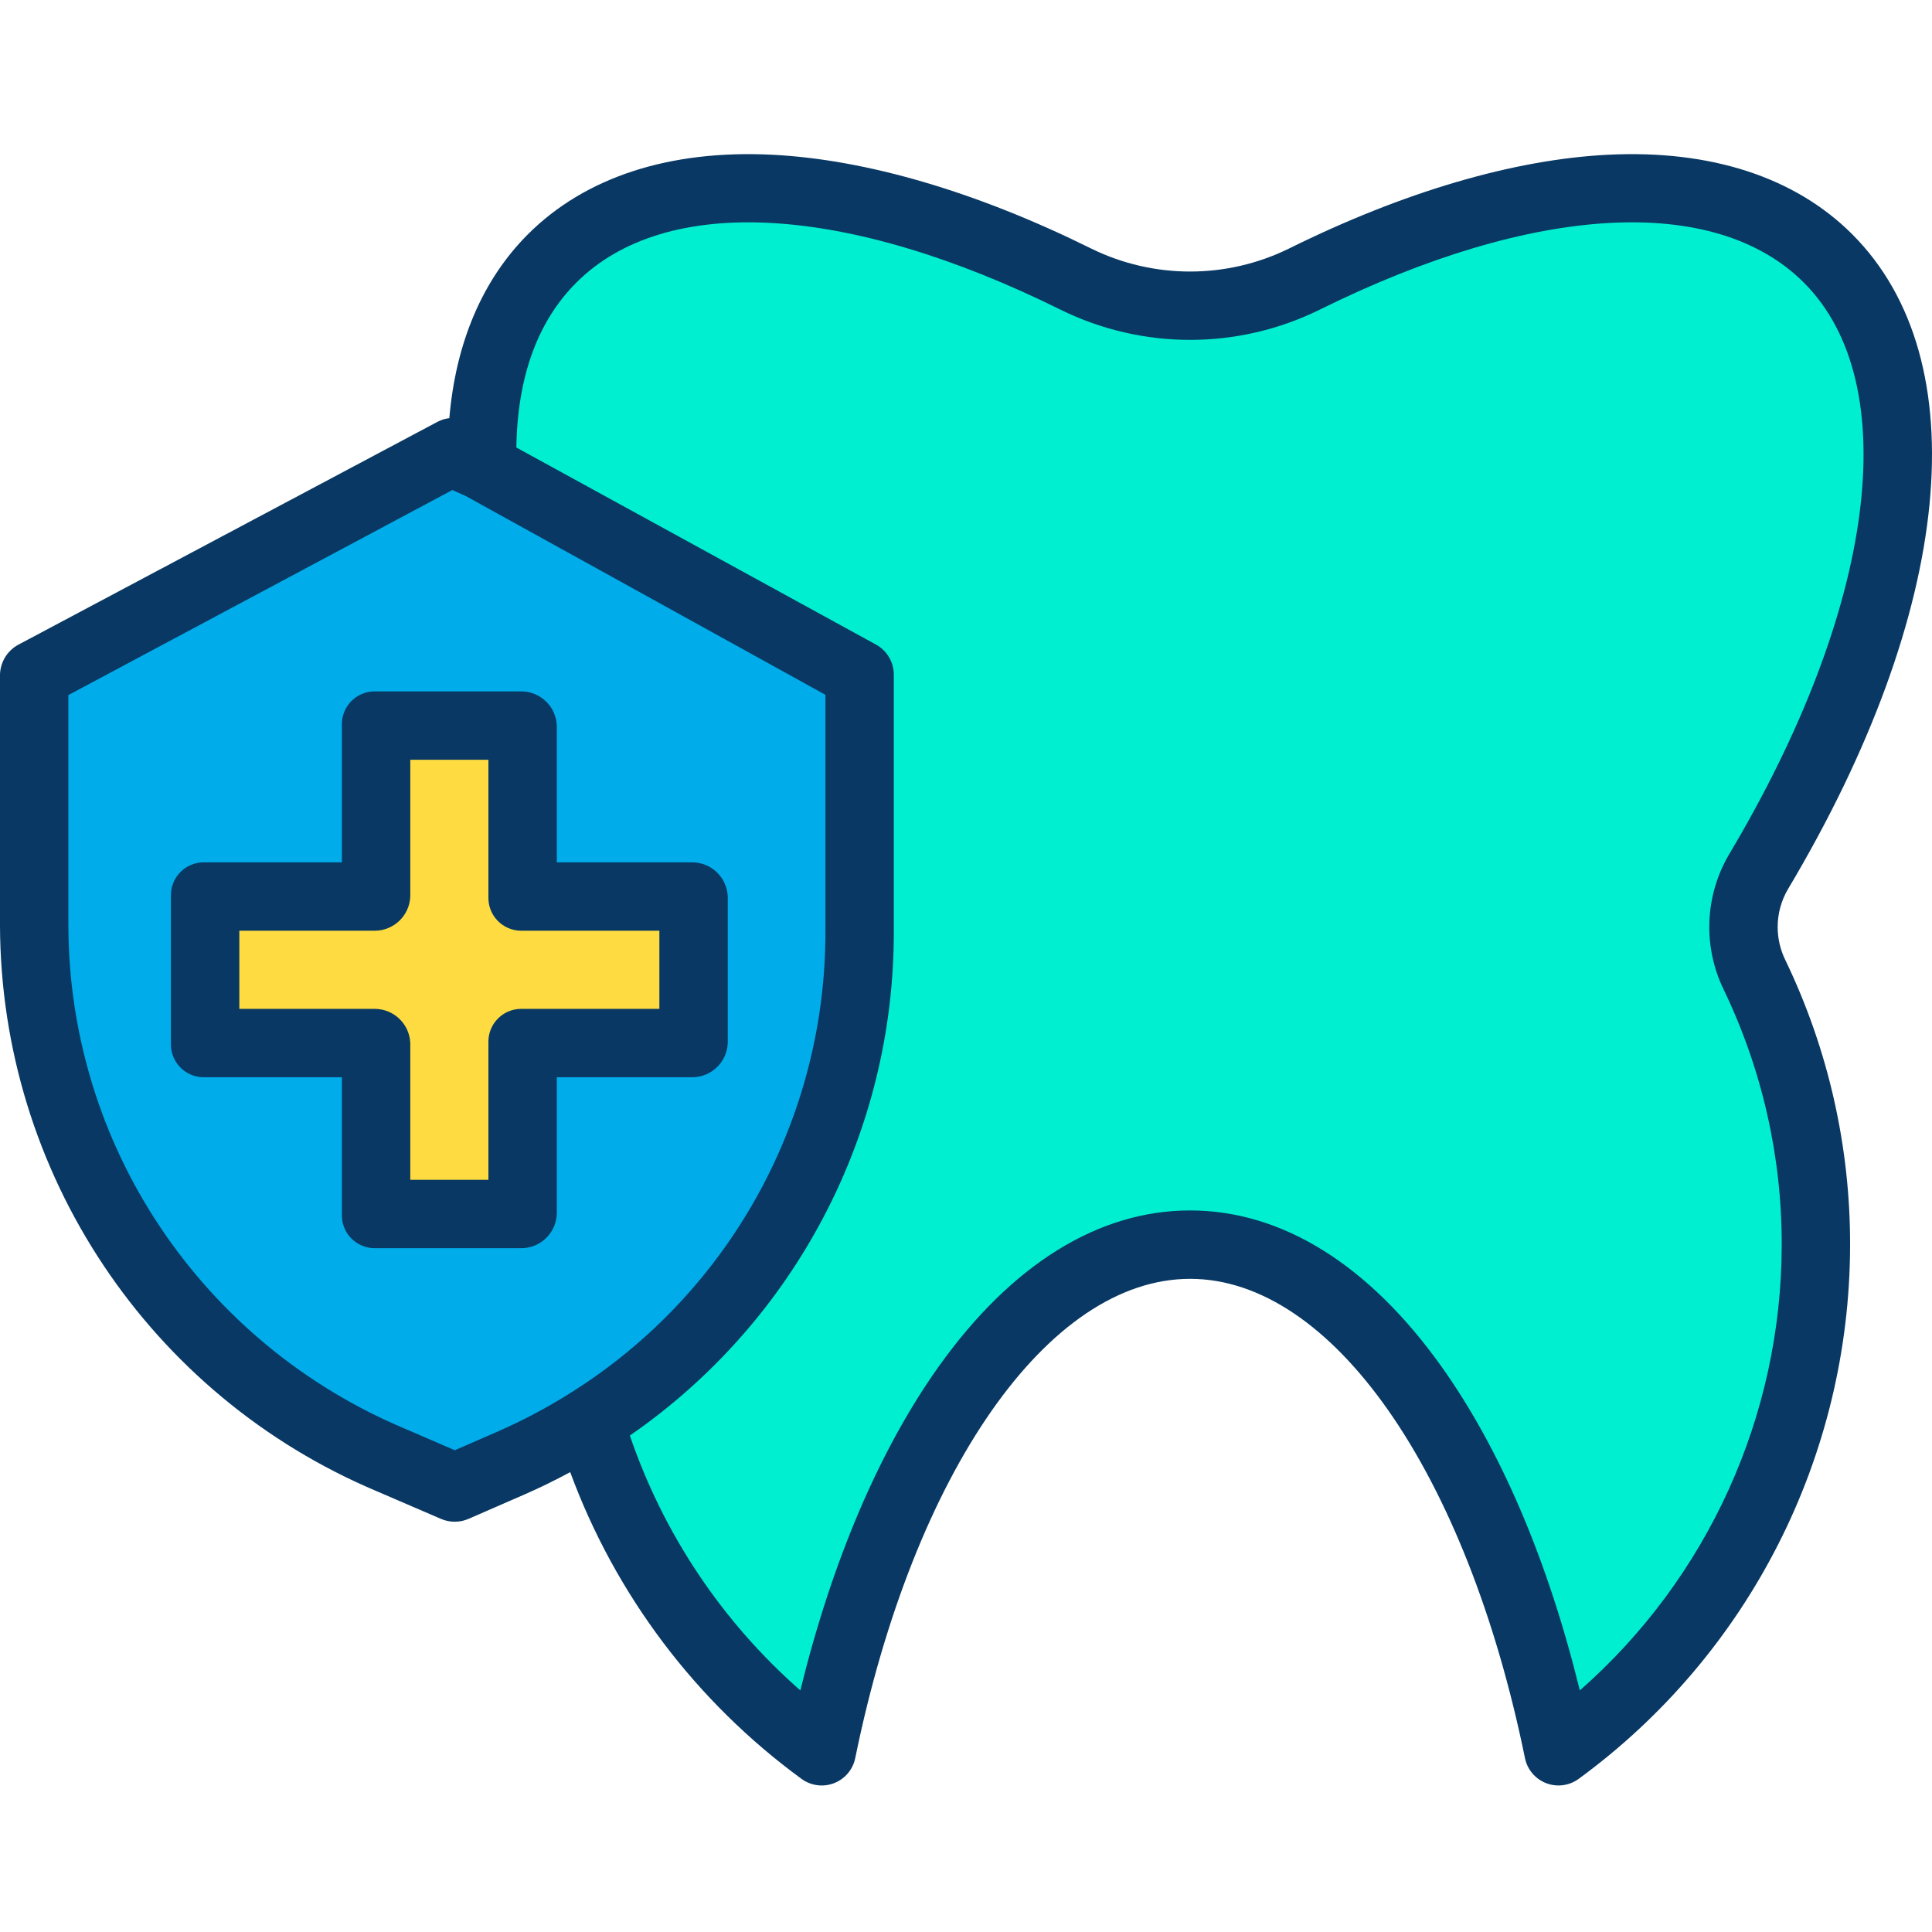 <svg height="395pt" viewBox="0 -31 395.559 395" width="395pt" xmlns="http://www.w3.org/2000/svg"><path d="m374.281 21.637c24.148 24.16 16.809 73.461-14.203 125.5-2.047 3.449-3.125 7.387-3.117 11.398 0 3.355.758 6.664 2.219 9.68 26.742 55.754 9.879 122.648-40.102 159.062-12.457-60.973-41.52-103.73-75.418-103.73-33.898 0-62.961 42.758-75.422 103.73-22.875-16.648-39.602-40.395-47.566-67.539 34.402-21.766 55.27-59.629 55.289-100.344v-52.566l-77.23-42.32c-.551-17.711 4.02-32.582 14.309-42.871 21.312-21.301 62.18-18.09 107.25 4.238 14.73 7.281 32.012 7.281 46.742 0 45.07-22.328 85.938-25.539 107.25-4.238zm0 0" fill="#00efd1"/><path d="m120.672 259.738c-5.113 3.234-10.461 6.078-16 8.508l-11.543 5.031-13.008-5.621c-44.086-18.5-72.77-61.641-72.77-109.449v-51.379l85.488-45.551 5.891 3.23 77.23 42.32v52.566c-.02 40.715-20.887 78.578-55.289 100.344zm20.988-77.461v-30h-35v-35h-30v35h-35v30h35v35h30v-35zm0 0" fill="#00acea"/><path d="m141.66 152.277v30h-35v35h-30v-35h-35v-30h35v-35h30v35zm0 0" fill="#fedb41"/><g fill="#083863"><path d="m379.23 16.684c-11.715-11.707-29-17.328-50.016-16.281-19.324.973-41.902 7.613-65.289 19.199-12.781 6.285-27.75 6.285-40.527 0-23.391-11.586-45.969-18.227-65.293-19.199-21.012-1.047-38.301 4.574-50.016 16.285-9.312 9.312-14.781 22.203-16.09 37.641-.855.102-1.688.363-2.453.77l-85.664 45.551c-2.324 1.195-3.812 3.566-3.883 6.18v51.379c.16 50.629 30.582 96.258 77.258 115.875l13.051 5.621c1.793.77 3.82.766 5.605-.008l11.555-5.035c3.133-1.371 6.234-2.895 9.277-4.539 9.254 25.148 25.734 47 47.371 62.812 1.926 1.402 4.434 1.73 6.652.871 2.223-.863 3.855-2.793 4.332-5.129 11.992-58.695 39.547-98.129 68.559-98.129 29.016 0 56.566 39.434 68.562 98.129.477 2.336 2.109 4.266 4.328 5.125 2.223.863 4.727.535 6.652-.867 34.867-25.477 55.508-66.035 55.586-109.219.051-20.266-4.496-40.285-13.309-58.539-.996-2.07-1.516-4.336-1.52-6.633-.008-2.75.73-5.453 2.133-7.82 33.891-56.879 38.926-108.234 13.137-134.039zm-277.359 245.145-8.754 3.816-10.27-4.434c-20.336-8.535-37.723-22.852-49.996-41.172-12.258-18.297-18.816-39.812-18.852-61.832v-47.18l78.617-41.977 2.746 1.227 73.637 40.699v48.418c.074 38.34-19.594 74.02-52.051 94.426-4.816 3.047-9.855 5.723-15.078 8.008zm252.191-118.266c-5.012 8.449-5.457 18.844-1.191 27.691 7.891 16.359 11.969 34.297 11.918 52.461-.066 34.895-15.121 68.074-41.332 91.102-6.52-26.574-16.23-49.348-28.348-66.336-14.898-20.891-32.691-31.934-51.449-31.934-18.758 0-36.547 11.043-51.449 31.934-12.109 16.996-21.828 39.762-28.348 66.336-15.996-14.043-28.031-32.035-34.906-52.184 33.914-23.414 54.125-62.023 54.043-103.238v-52.566c-.008-2.562-1.41-4.914-3.656-6.141l-73.625-40.344c.227-14.469 4.34-25.82 12.273-33.754 18.258-18.25 55.336-16.168 99.195 5.559 16.695 8.211 36.254 8.211 52.953 0 43.852-21.727 80.938-23.809 99.188-5.562 20.719 20.727 14.73 66.637-15.266 116.977zm0 0"/><path d="m149 182.277v-30c-.16-3.93-3.406-7.027-7.34-7h-27.66v-28c-.16-3.93-3.406-7.027-7.34-7h-30c-1.82.012-3.559.766-4.816 2.086-1.254 1.32-1.922 3.094-1.844 4.914v28h-28.34c-1.82.012-3.559.766-4.816 2.086-1.254 1.32-1.922 3.094-1.844 4.914v30c-.078 1.82.59 3.594 1.844 4.91 1.258 1.32 2.996 2.074 4.816 2.09h28.34v28c-.078 1.82.59 3.594 1.844 4.91 1.258 1.32 2.996 2.074 4.816 2.09h30c3.934.023 7.18-3.07 7.34-7v-28h27.66c3.934.023 7.18-3.07 7.34-7zm-14-7h-28.34c-1.82.012-3.559.766-4.816 2.086-1.254 1.32-1.922 3.094-1.844 4.914v28h-16v-28c-.16-3.93-3.406-7.027-7.34-7h-27.66v-16h27.66c3.934.023 7.18-3.07 7.34-7v-28h16v28c-.078 1.82.59 3.594 1.844 4.91 1.258 1.32 2.996 2.074 4.816 2.09h28.34zm0 0"/></g></svg>